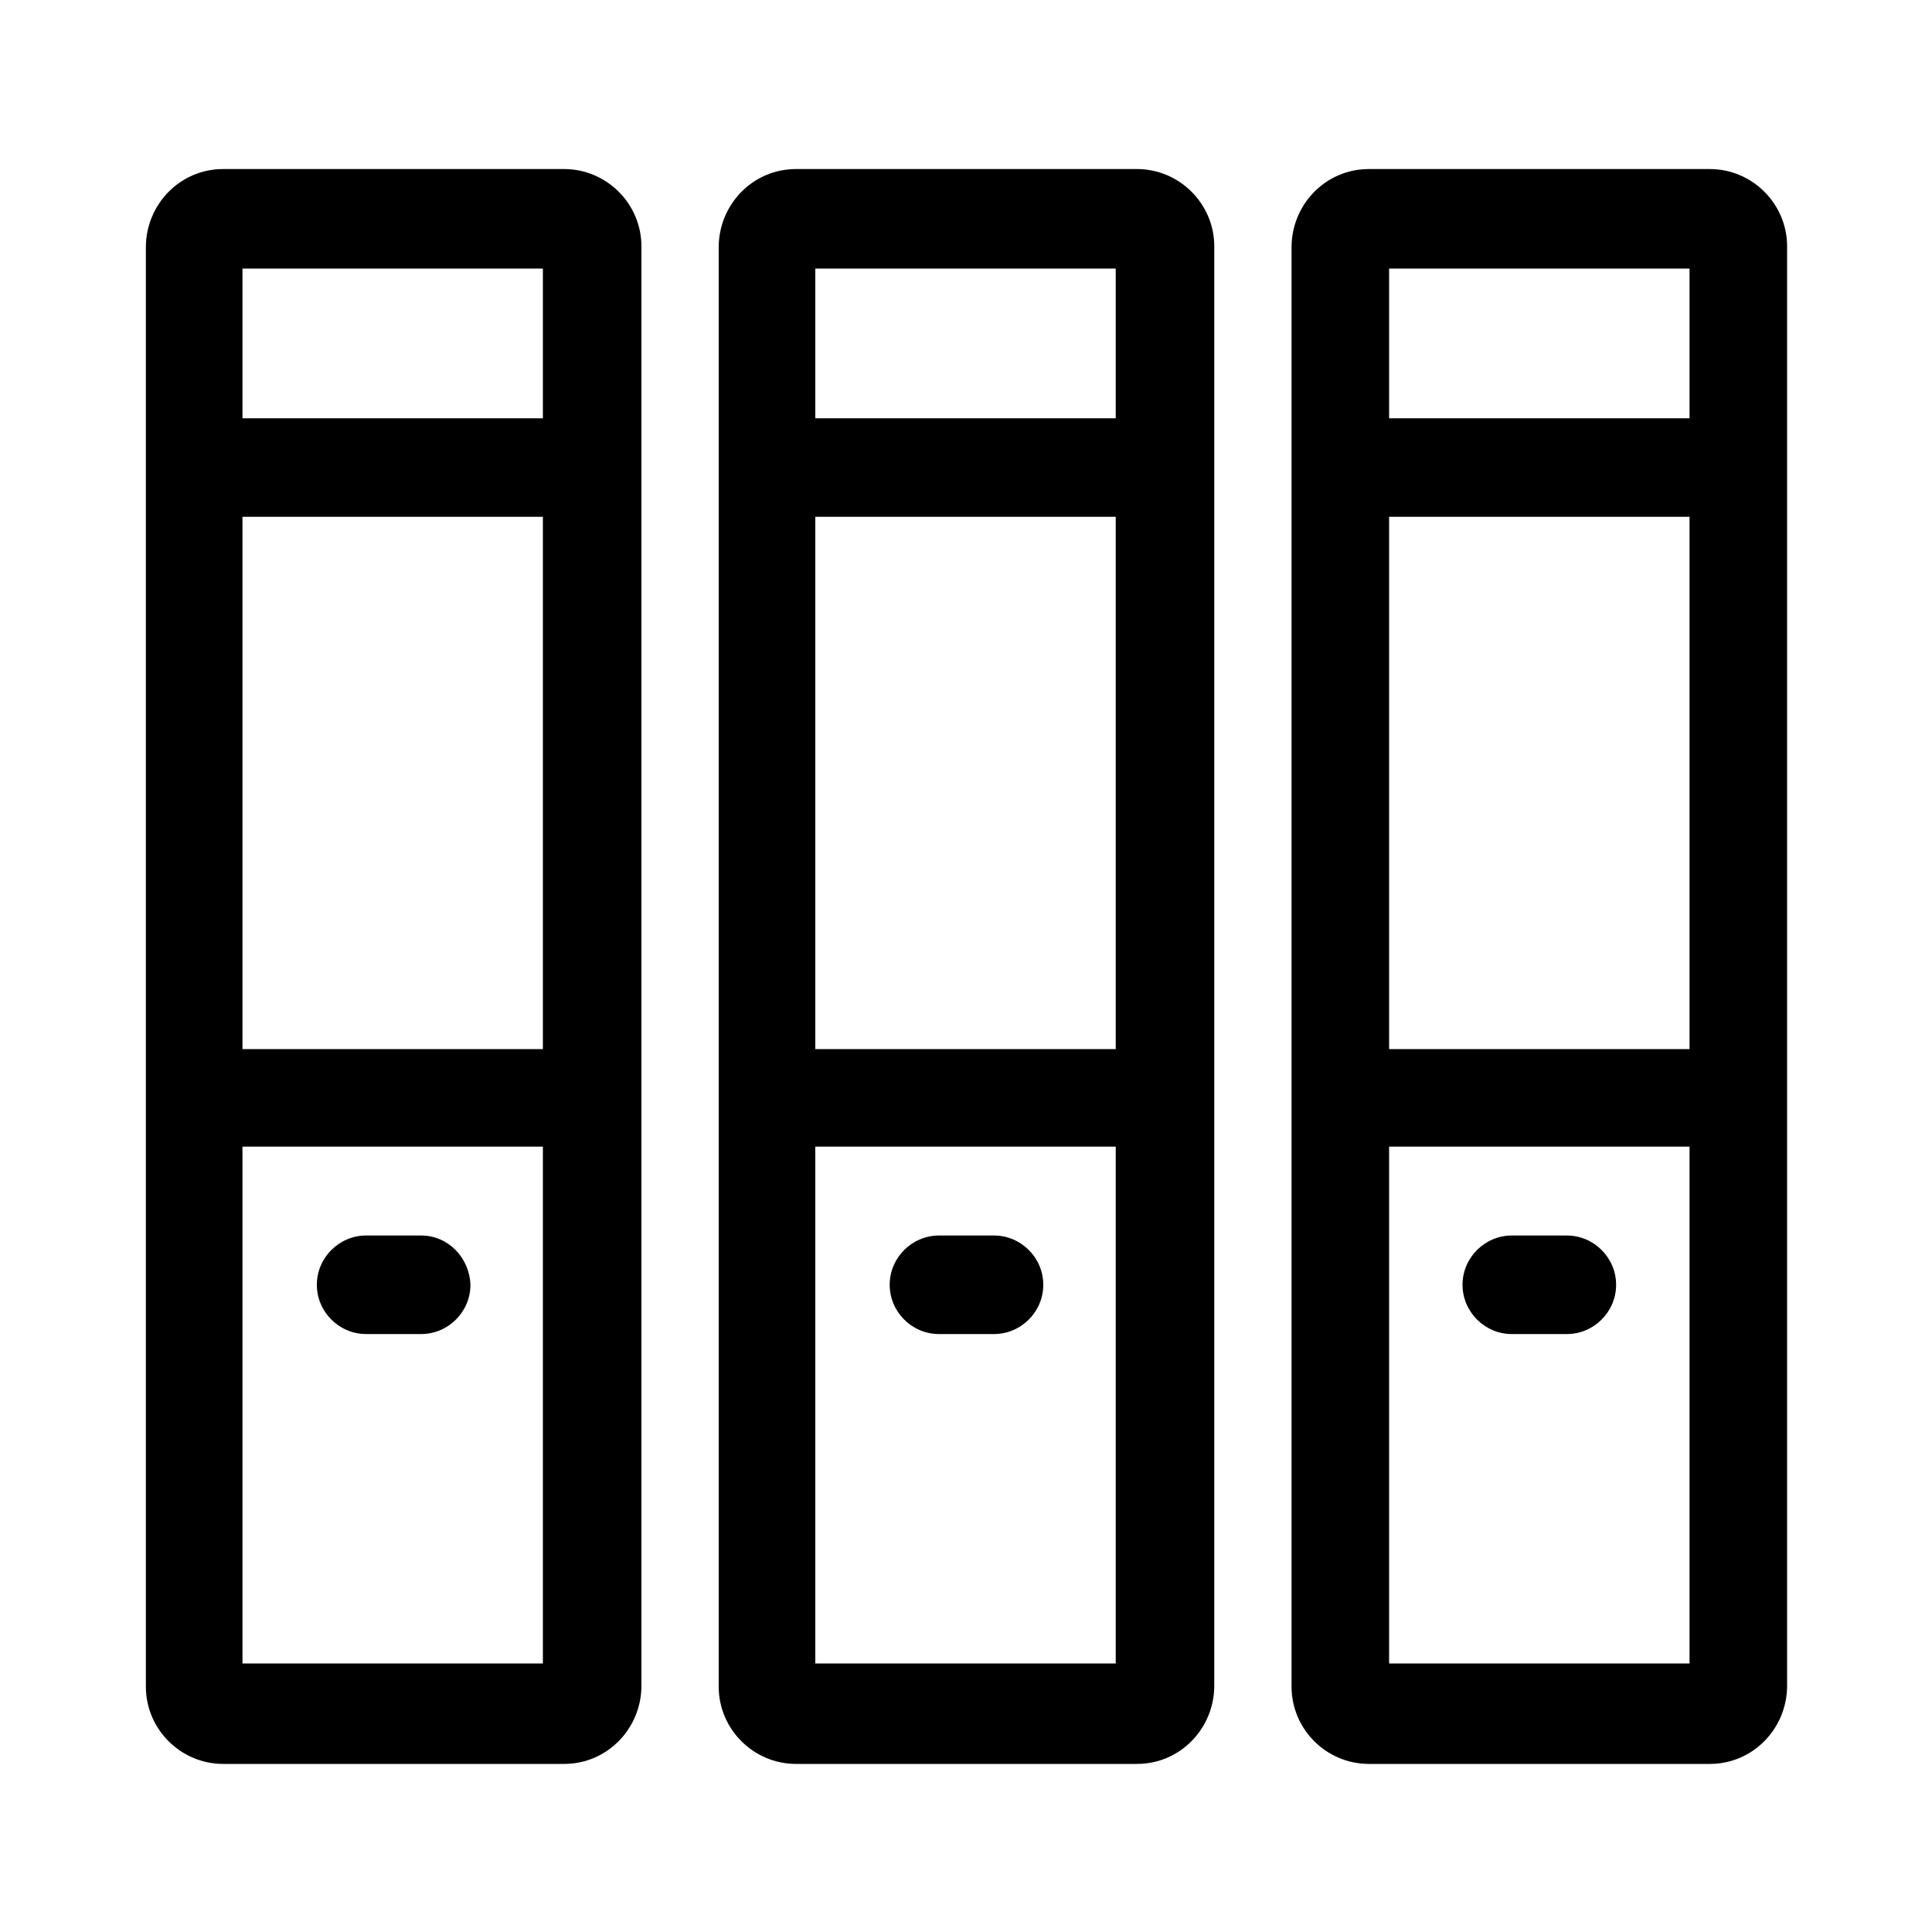 <?xml version="1.0" encoding="utf-8"?>
<!-- Generator: Adobe Illustrator 21.0.0, SVG Export Plug-In . SVG Version: 6.00 Build 0)  -->
<svg version="1.1" id="图层_1" xmlns="http://www.w3.org/2000/svg" xmlns:xlink="http://www.w3.org/1999/xlink" x="0px" y="0px"
	 viewBox="0 0 200 200" style="enable-background:new 0 0 200 200;" xml:space="preserve">
<title>数据资产图标-前台</title>
<g>
	<path d="M66.4,48.4c0-0.1,0-0.1,0-0.2V25.5c0-4.4-3.6-8-8-8H23.1c0,0,0,0,0,0c-4.5,0-8,3.7-8,8.1v22.6c0,0.1,0,0.1,0,0.2
		s0,0.1,0,0.2v64.9c0,0.1,0,0.1,0,0.2s0,0.1,0,0.2v60.7c0,4.4,3.6,8,8,8h35.3c0,0,0,0,0,0c4.5,0,8-3.7,8-8.1v-60.6
		c0-0.1,0-0.1,0-0.2s0-0.1,0-0.2V48.6C66.4,48.5,66.4,48.4,66.4,48.4z M25.1,53.5h31.1v55.1H25.1V53.5z M56.2,27.8v15.5H25.1V27.8
		H56.2z M25.1,172.2v-53.5h31.1v53.5H25.1z"/>
	<path d="M43.6,127.9h-5.7c-2.8,0-5.1,2.3-5.1,5.1c0,2.8,2.3,5.1,5.1,5.1h5.7c2.8,0,5.1-2.3,5.1-5.1
		C48.6,130.2,46.4,127.9,43.6,127.9z"/>
	<path d="M125.7,48.4c0-0.1,0-0.1,0-0.2V25.5c0-4.4-3.6-8-8-8H82.4c0,0,0,0,0,0c-4.5,0-8,3.7-8,8.1v22.6c0,0.1,0,0.1,0,0.2
		s0,0.1,0,0.2v64.9c0,0.1,0,0.1,0,0.2s0,0.1,0,0.2v60.7c0,4.4,3.6,8,8,8h35.3c0,0,0,0,0,0c4.5,0,8-3.7,8-8.1v-60.6
		c0-0.1,0-0.1,0-0.2s0-0.1,0-0.2V48.6C125.7,48.5,125.7,48.4,125.7,48.4z M84.4,53.5h31.1v55.1H84.4V53.5z M115.5,27.8v15.5H84.4
		V27.8H115.5z M84.4,172.2v-53.5h31.1v53.5H84.4z"/>
	<path d="M102.9,127.9h-5.7c-2.8,0-5.1,2.3-5.1,5.1c0,2.8,2.3,5.1,5.1,5.1h5.7h0c2.8,0,5.1-2.3,5.1-5.1
		C108,130.2,105.7,127.9,102.9,127.9z"/>
	<path d="M185,113.4V48.6c0-0.1,0-0.1,0-0.2s0-0.1,0-0.2V25.5c0-4.4-3.6-8-8-8h-35.3c0,0,0,0,0,0c-4.5,0-8,3.7-8,8.1v22.6
		c0,0.1,0,0.1,0,0.2s0,0.1,0,0.2v64.9c0,0.1,0,0.1,0,0.2s0,0.1,0,0.2v60.7c0,4.4,3.6,8,8,8h35.3c0,0,0,0,0,0c4.5,0,8-3.7,8-8.1
		v-60.6c0-0.1,0-0.1,0-0.2S185,113.5,185,113.4z M143.8,53.5h31.1v55.1h-31.1V53.5z M174.9,27.8v15.5h-31.1V27.8H174.9z
		 M143.8,172.2v-53.5h31.1v53.5H143.8z"/>
	<path d="M162.2,127.9h-5.7c-2.8,0-5.1,2.3-5.1,5.1c0,2.8,2.3,5.1,5.1,5.1h5.7c2.8,0,5.1-2.3,5.1-5.1
		C167.3,130.2,165,127.9,162.2,127.9z"/>
</g>
</svg>
